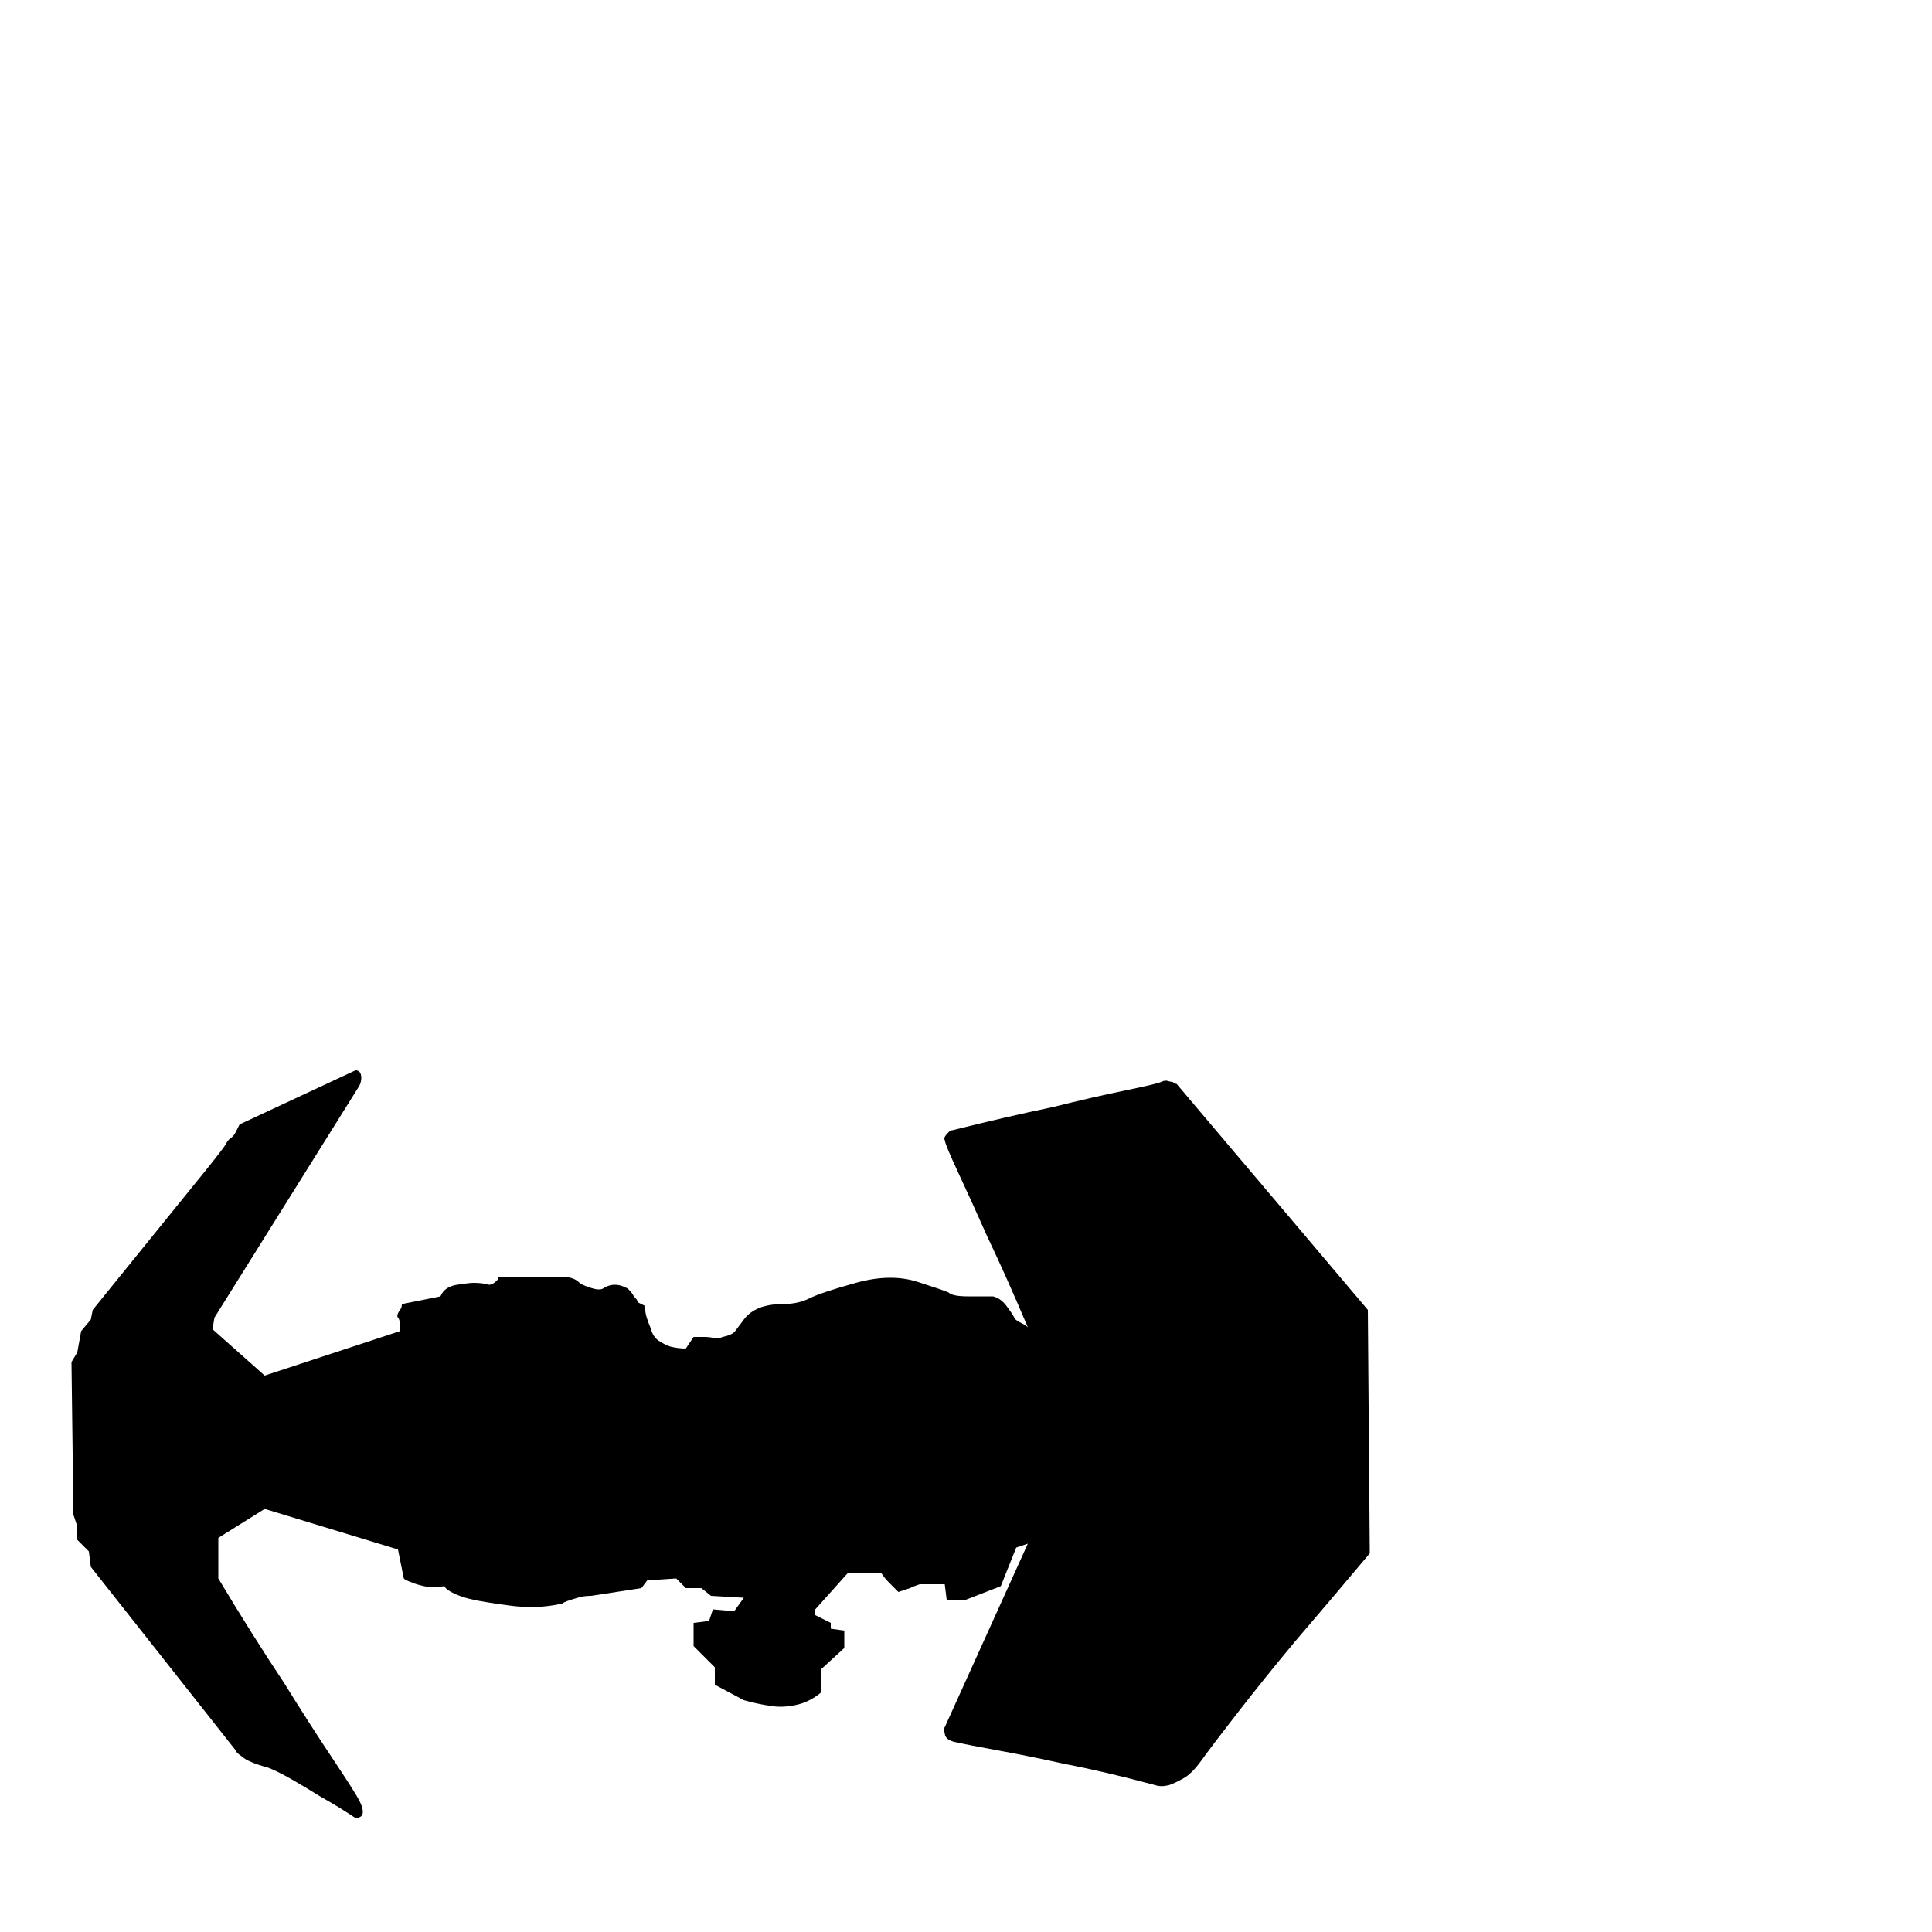 <svg xmlns="http://www.w3.org/2000/svg" viewBox="0 -250 1000 1000"><path fill="currentColor" d="M184 304q3 0 3 4 0 2-1 4l-75 120-1 6 27 24 70-23v-3q0-3-1-4t1-4q1-1 1-3l10-2 10-2q2-5 8.5-6t8.5-1q5 0 8 1 2 0 4-2 1-1 1-2h34q5 0 8 3 1 1 5.5 2.5t6.5.5q6-4 13 0 2 2 2.5 3t1.5 2 1 2l4 2v2q0 3 3 10 1 4 4 6t6 3q4 1 8 1l4-6h6q2 0 4.5.5t4.5-.5q5-1 6.5-3l4.5-6q6-8 20-8 8 0 14-3t24-8 32-.5 16 5.5q2 2 10 2h13q4 1 7 5t4 6q0 1 4 3 2 1 3 2-11-26-21-47-8-18-15-33t-7-17q-1-1 2-4 1-1 2-1 28-7 52-12 20-5 37-8.5t19-4.5 3.5-.5 2.5.5q1 1 2 1l99 117 1 126q-21 25-39 46-15 18-29 36t-19 25-9.5 9.5-7.5 3.5q-4 1-7 0-26-7-47-11-18-4-34.5-7t-20.5-4q-7-1-7-5-1-2 0-3l43-95-6 2-8 20-18 7h-10l-1-8h-13q-3 1-5 2l-6 2-5-5q-2-2-4-5h-17l-17 19v3l8 4v3l7 1v9l-12 11v12q-6 5-13 6.5t-13 .5q-7-1-14-3l-15-8v-9l-11-11v-12l8-1 2-6 11 1 5-7-17-1-5-4h-8l-5-5-15 1-3 4-26 4q-4 0-7 1-7 2-8 3-13 3-27.5 1t-18.5-3q-5-1-9.5-3t-5.5-4q-6 1-10.5 0t-6.5-2q-3-1-4-2l-3-15-69-21-24 15v21q18 30 34 54 13 21 25 39t14 22q3 6 1 8-1 1-3 1-9-6-18-11-8-5-15-9t-12-6q-11-3-14-6-3-2-3-3l-75-95-1-8-6-6v-7l-2-6-1-79 3-5 2-11 5-6 1-5 34-42q13-16 23.5-29t11.5-15 2.5-3 2.5-3l2-4 60-28z"/></svg>